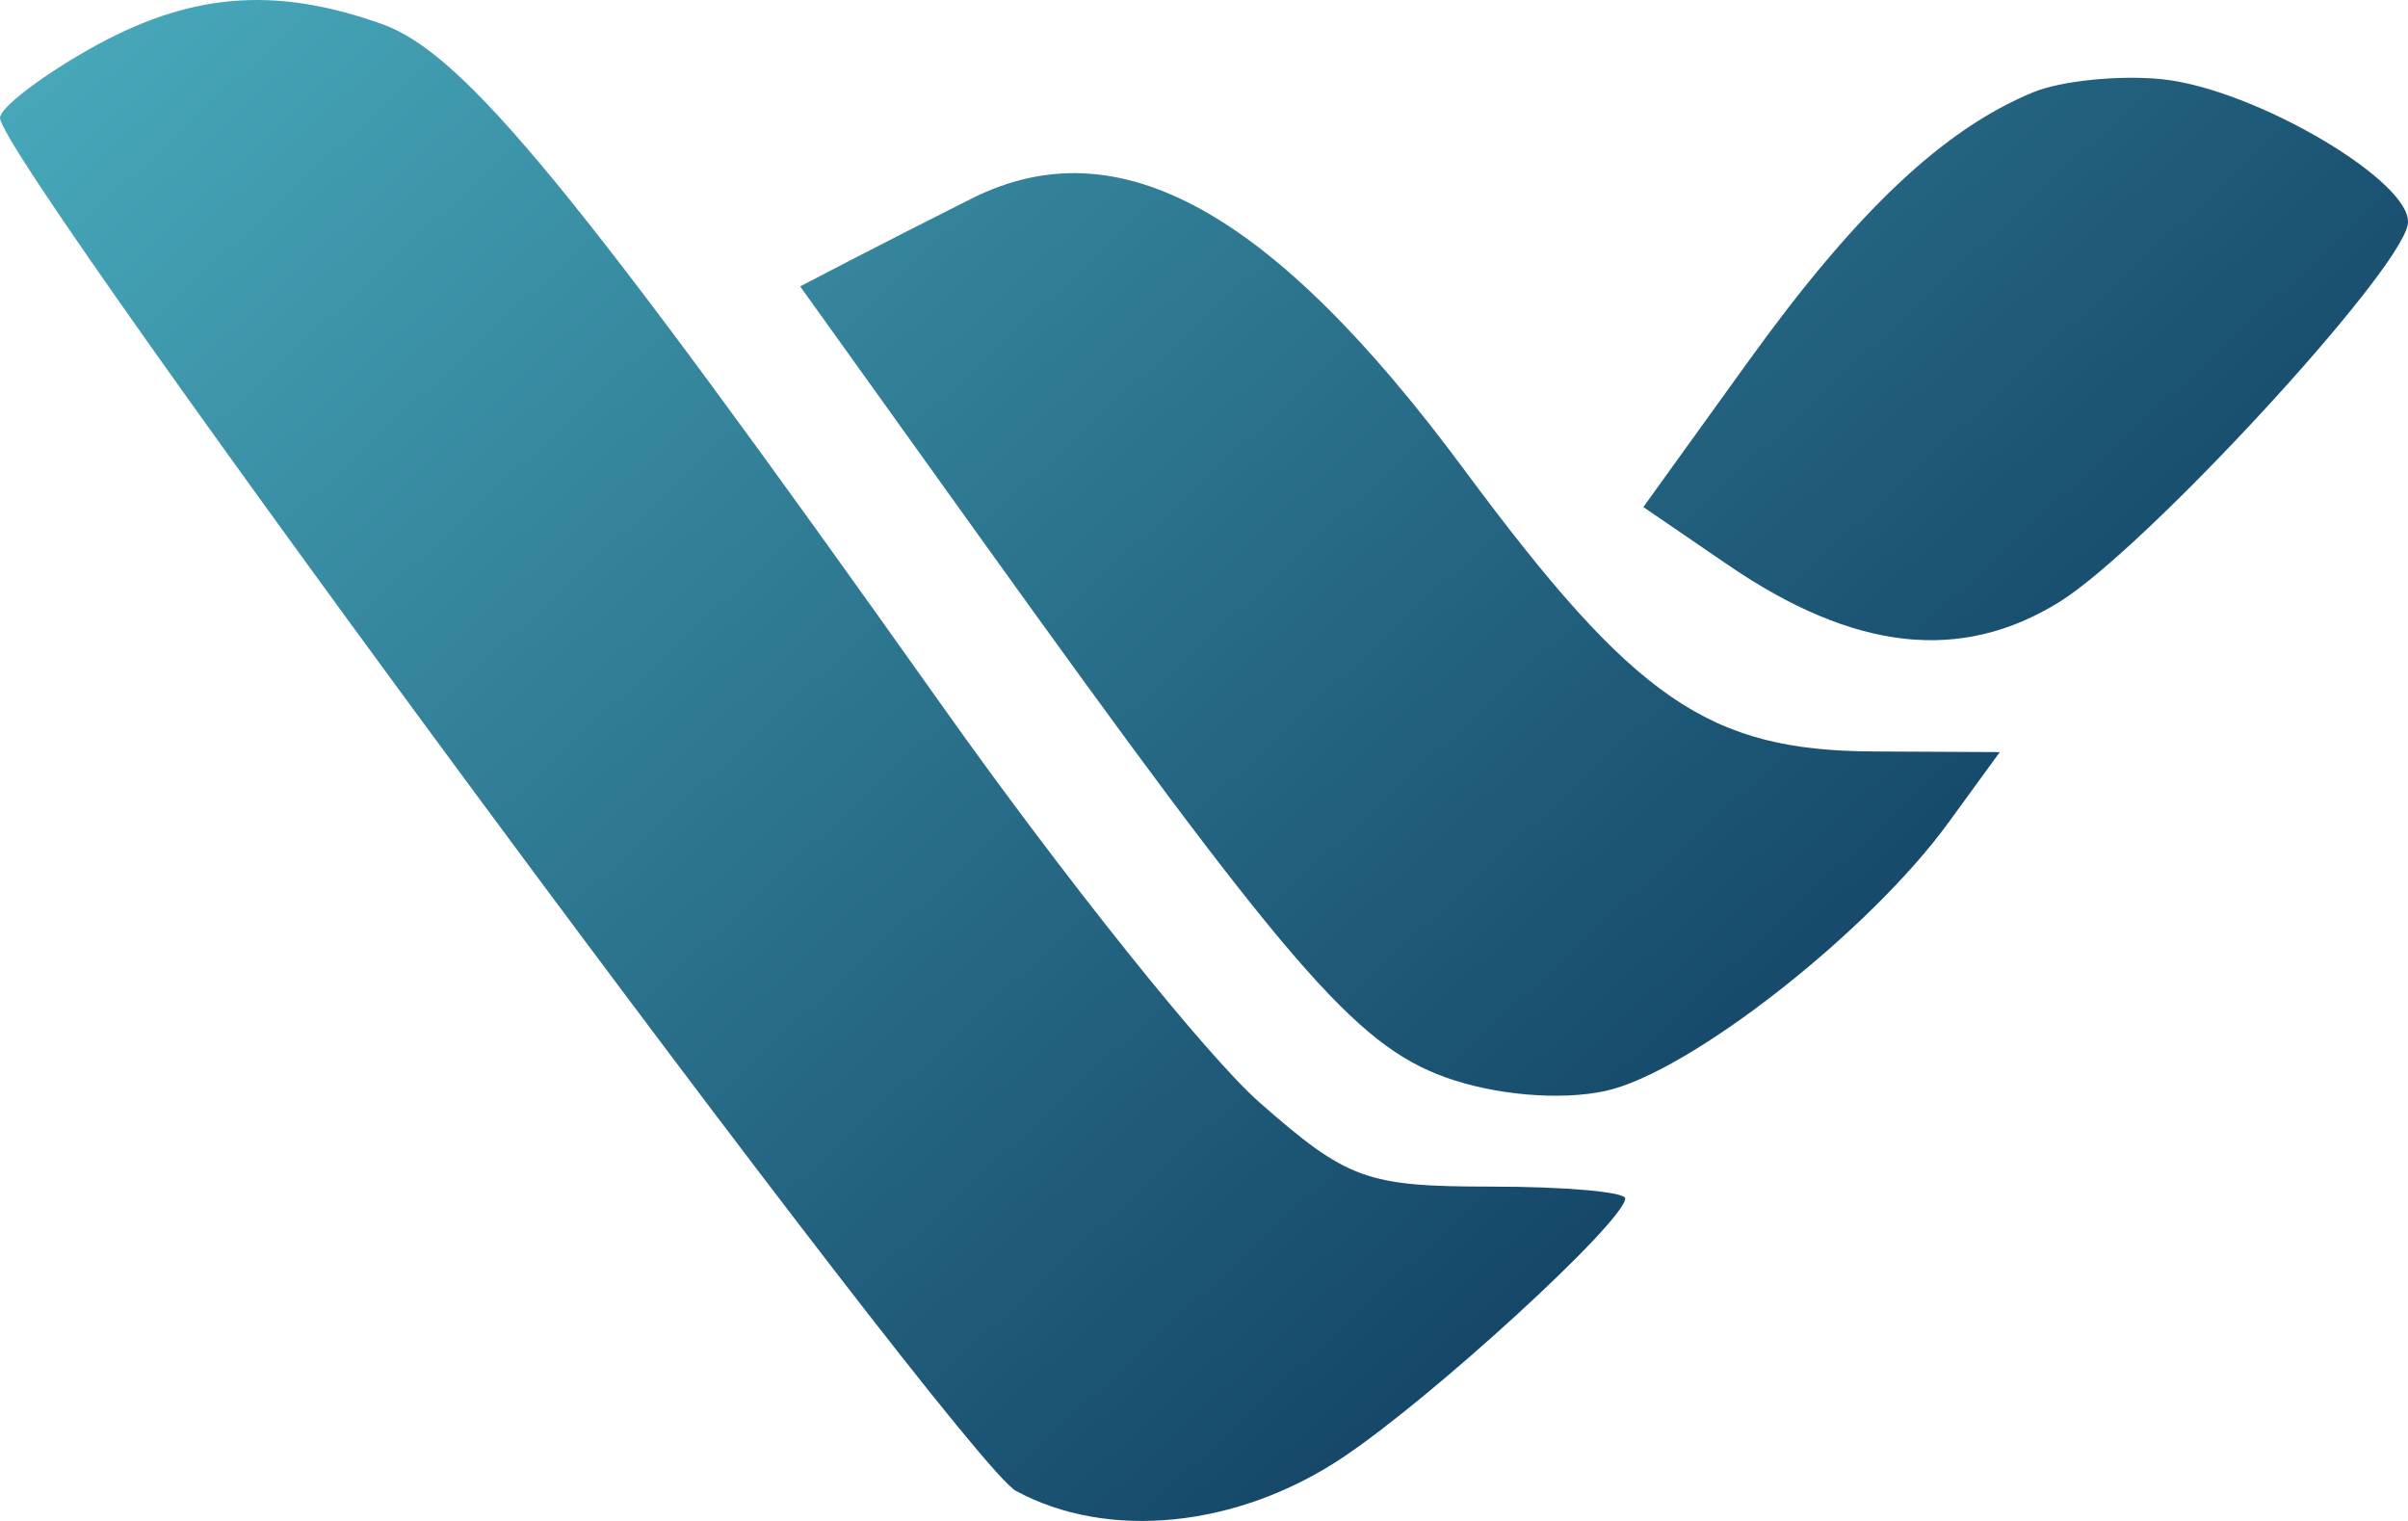 <svg width="38" height="24" viewBox="0 0 38 24" fill="none" xmlns="http://www.w3.org/2000/svg">
<path id="image 982 (Traced)" fill-rule="evenodd" clip-rule="evenodd" d="M1.401 0.78C0.631 1.217 0 1.703 0 1.86C0 2.556 15.17 23.058 16.031 23.525C17.485 24.314 19.527 24.107 21.183 23.003C22.598 22.06 25.614 19.297 25.648 18.913C25.657 18.809 24.702 18.724 23.526 18.724C21.566 18.724 21.261 18.613 19.877 17.397C19.047 16.668 16.794 13.853 14.872 11.143C9.081 2.98 7.325 0.842 6.029 0.38C4.322 -0.229 2.977 -0.113 1.401 0.78ZM32.085 1.456C30.669 2.039 29.294 3.337 27.591 5.7L25.933 8.001L27.27 8.915C29.26 10.276 30.947 10.463 32.503 9.496C33.856 8.654 37.845 4.332 37.996 3.546C38.12 2.896 35.597 1.402 34.119 1.25C33.444 1.181 32.529 1.274 32.085 1.456ZM15.34 3.13C14.772 3.415 13.929 3.843 13.467 4.083L12.627 4.519L15.384 8.366C20.319 15.249 21.383 16.486 22.814 17.001C23.593 17.281 24.626 17.369 25.334 17.215C26.656 16.928 29.488 14.713 30.75 12.978L31.558 11.868L29.57 11.858C26.961 11.845 25.797 11.044 23.106 7.411C20.069 3.311 17.646 1.976 15.34 3.13Z" fill="url(#paint0_linear_100_4955)"/>
<defs>
<linearGradient id="paint0_linear_100_4955" x1="6" y1="-4" x2="32" y2="24" gradientUnits="userSpaceOnUse">
<stop stop-color="#47A8BA"/>
<stop offset="1" stop-color="#082E53"/>
</linearGradient>
</defs>
</svg>
